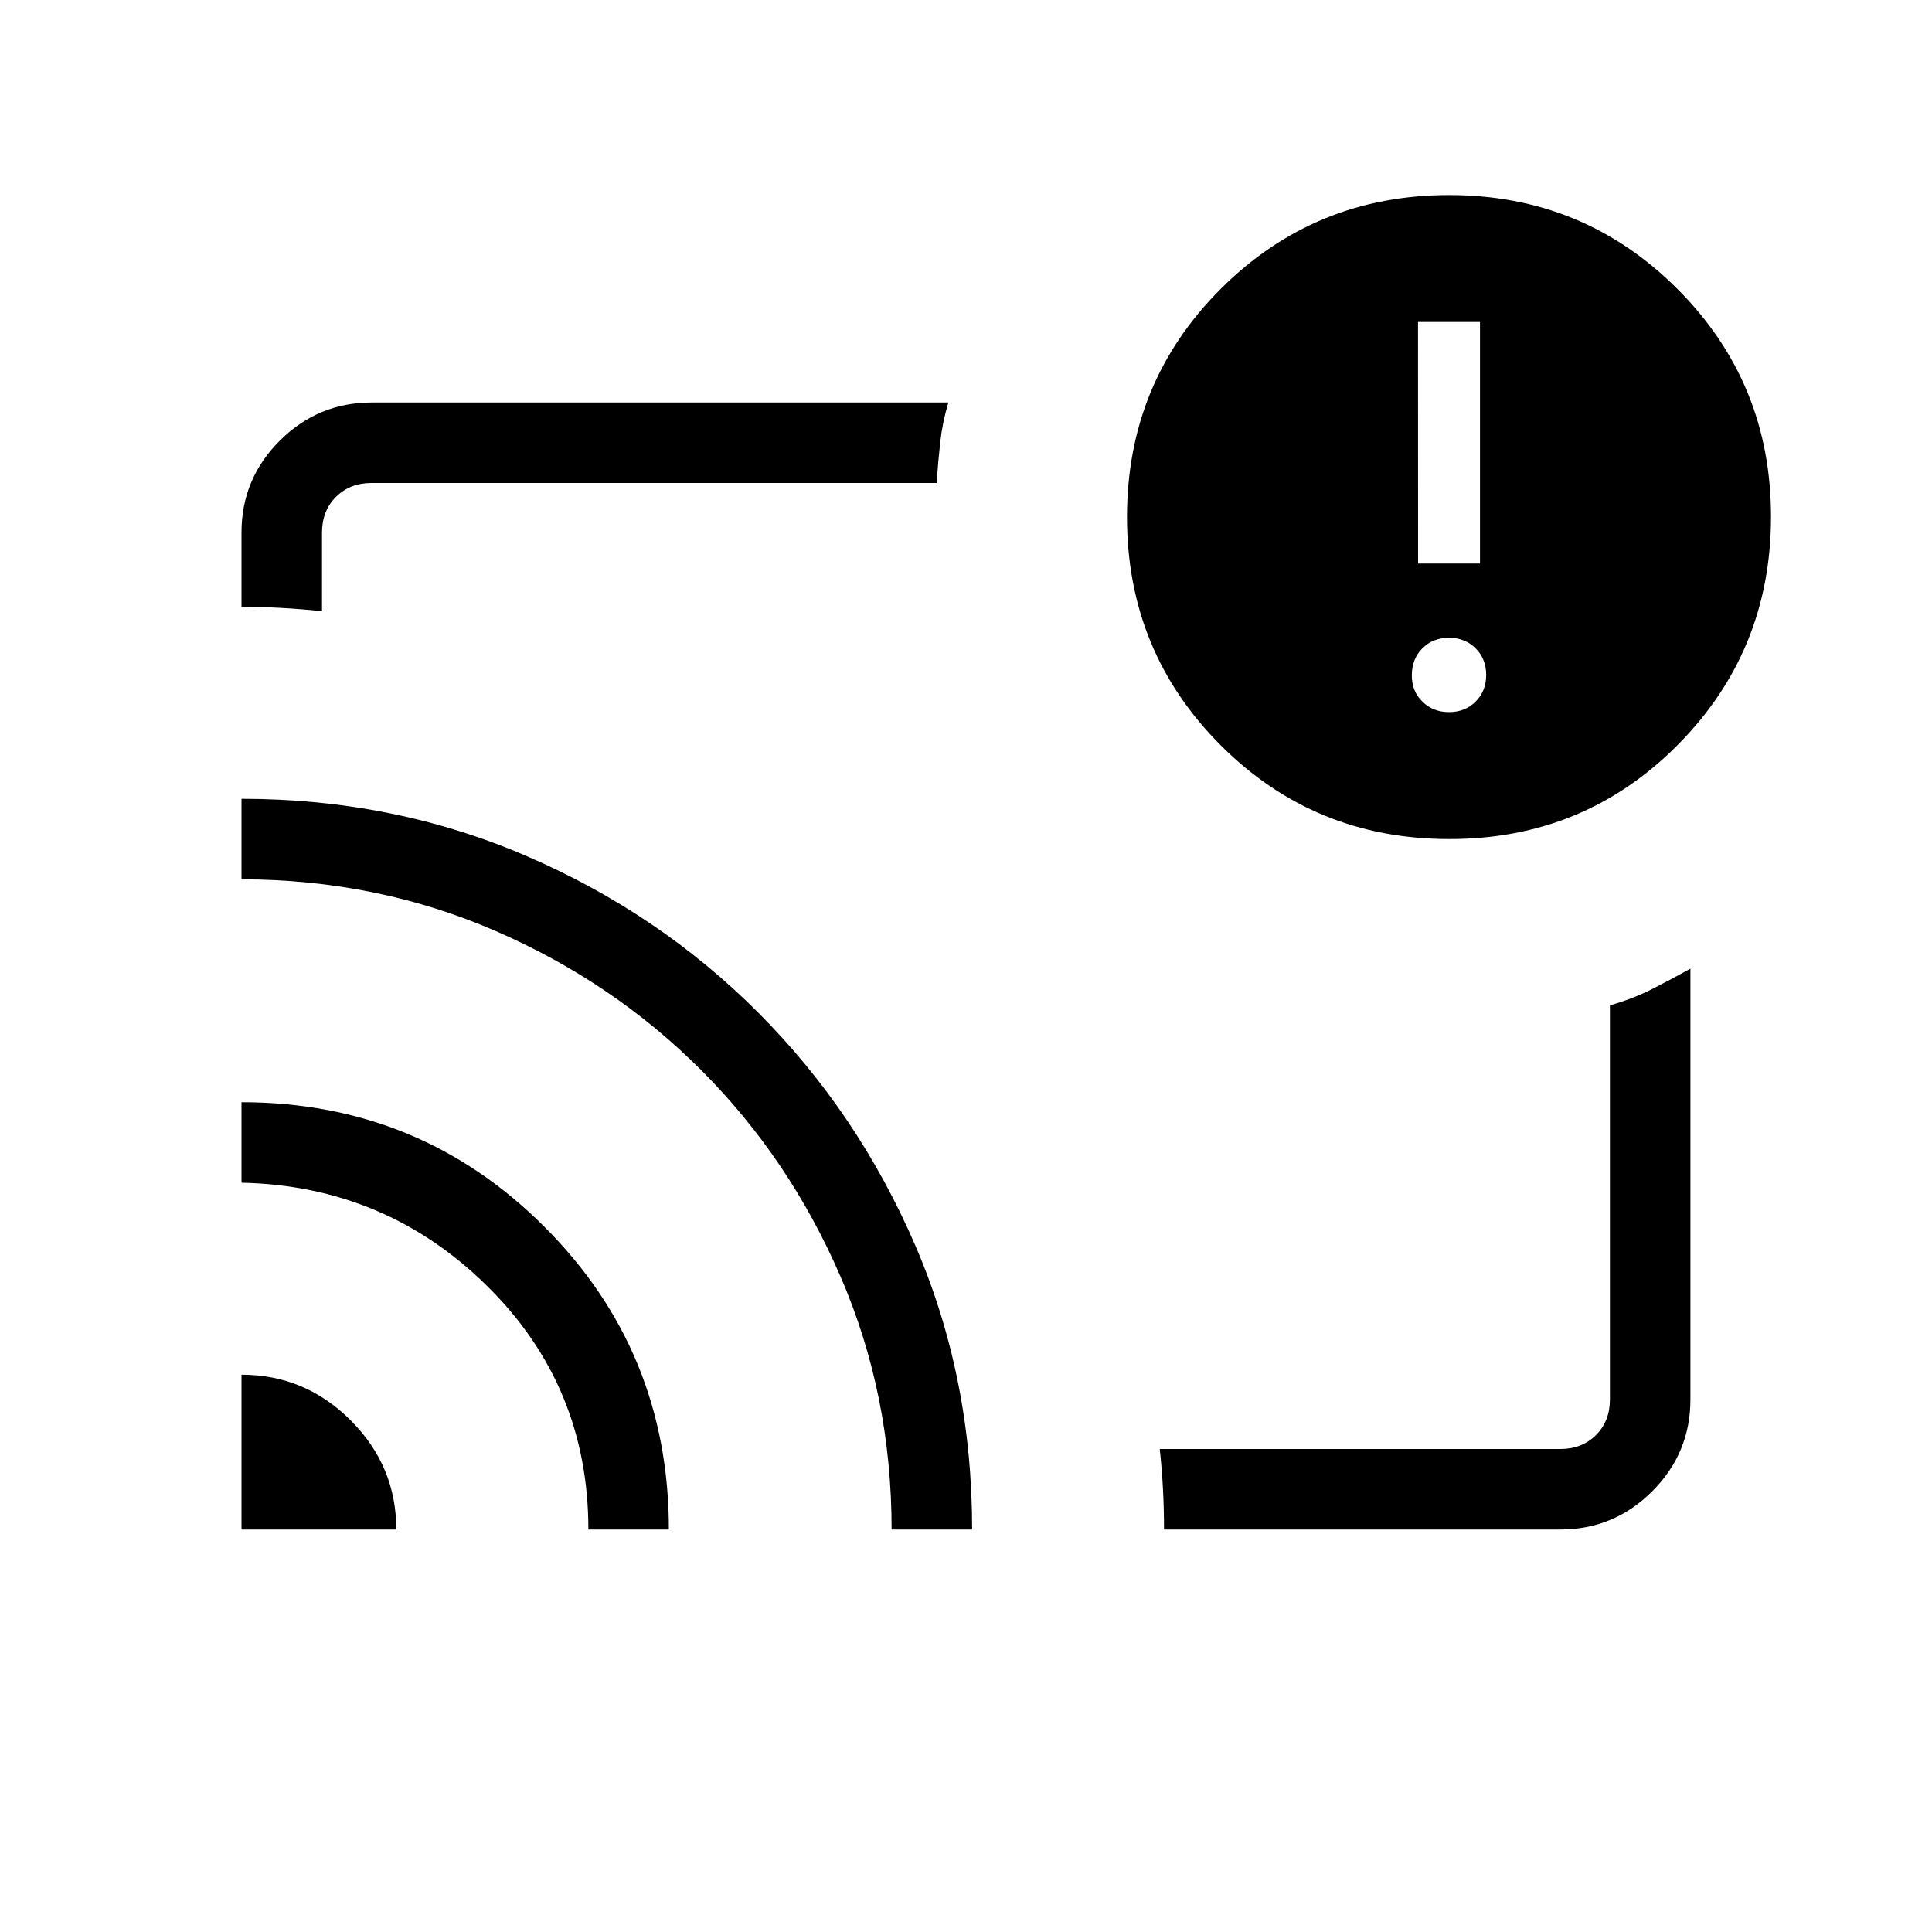 <svg xmlns="http://www.w3.org/2000/svg" xmlns:xlink="http://www.w3.org/1999/xlink" width="24" height="24" viewBox="0 0 24 24"><path fill="currentColor" d="M3 17.077q.789 0 1.356.567T4.923 19H3zm0-3.385q2.214 0 3.76 1.545Q8.309 16.782 8.309 19h-1q0-1.786-1.261-3.028T3 14.692zm0-3.769q1.89 0 3.538.71T9.42 12.58t1.946 2.882t.71 3.538h-1q0-1.679-.636-3.145q-.635-1.467-1.732-2.564T6.145 11.56T3 10.923zM19.385 19H14.46q0-.25-.013-.5t-.04-.5h4.977q.269 0 .442-.173t.173-.442v-4.896q.28-.08.521-.201q.24-.122.479-.255v5.352q0 .666-.474 1.14t-1.14.475M3 7.539v-.923q0-.667.475-1.141T4.615 5h7.166q-.073.244-.1.485q-.027.24-.046.515h-7.02q-.269 0-.442.173T4 6.616v.976q-.25-.026-.5-.04T3 7.538m15 2.885q-1.671 0-2.835-1.164Q14 8.094 14 6.423t1.165-2.835T18 2.423t2.836 1.165T22 6.423t-1.164 2.836T18 10.423m0-1.577q.2 0 .33-.13q.132-.131.132-.331t-.131-.331T18 7.923t-.33.13t-.132.332t.131.33q.131.131.331.131M17.616 7h.769V4h-.77z"/></svg>